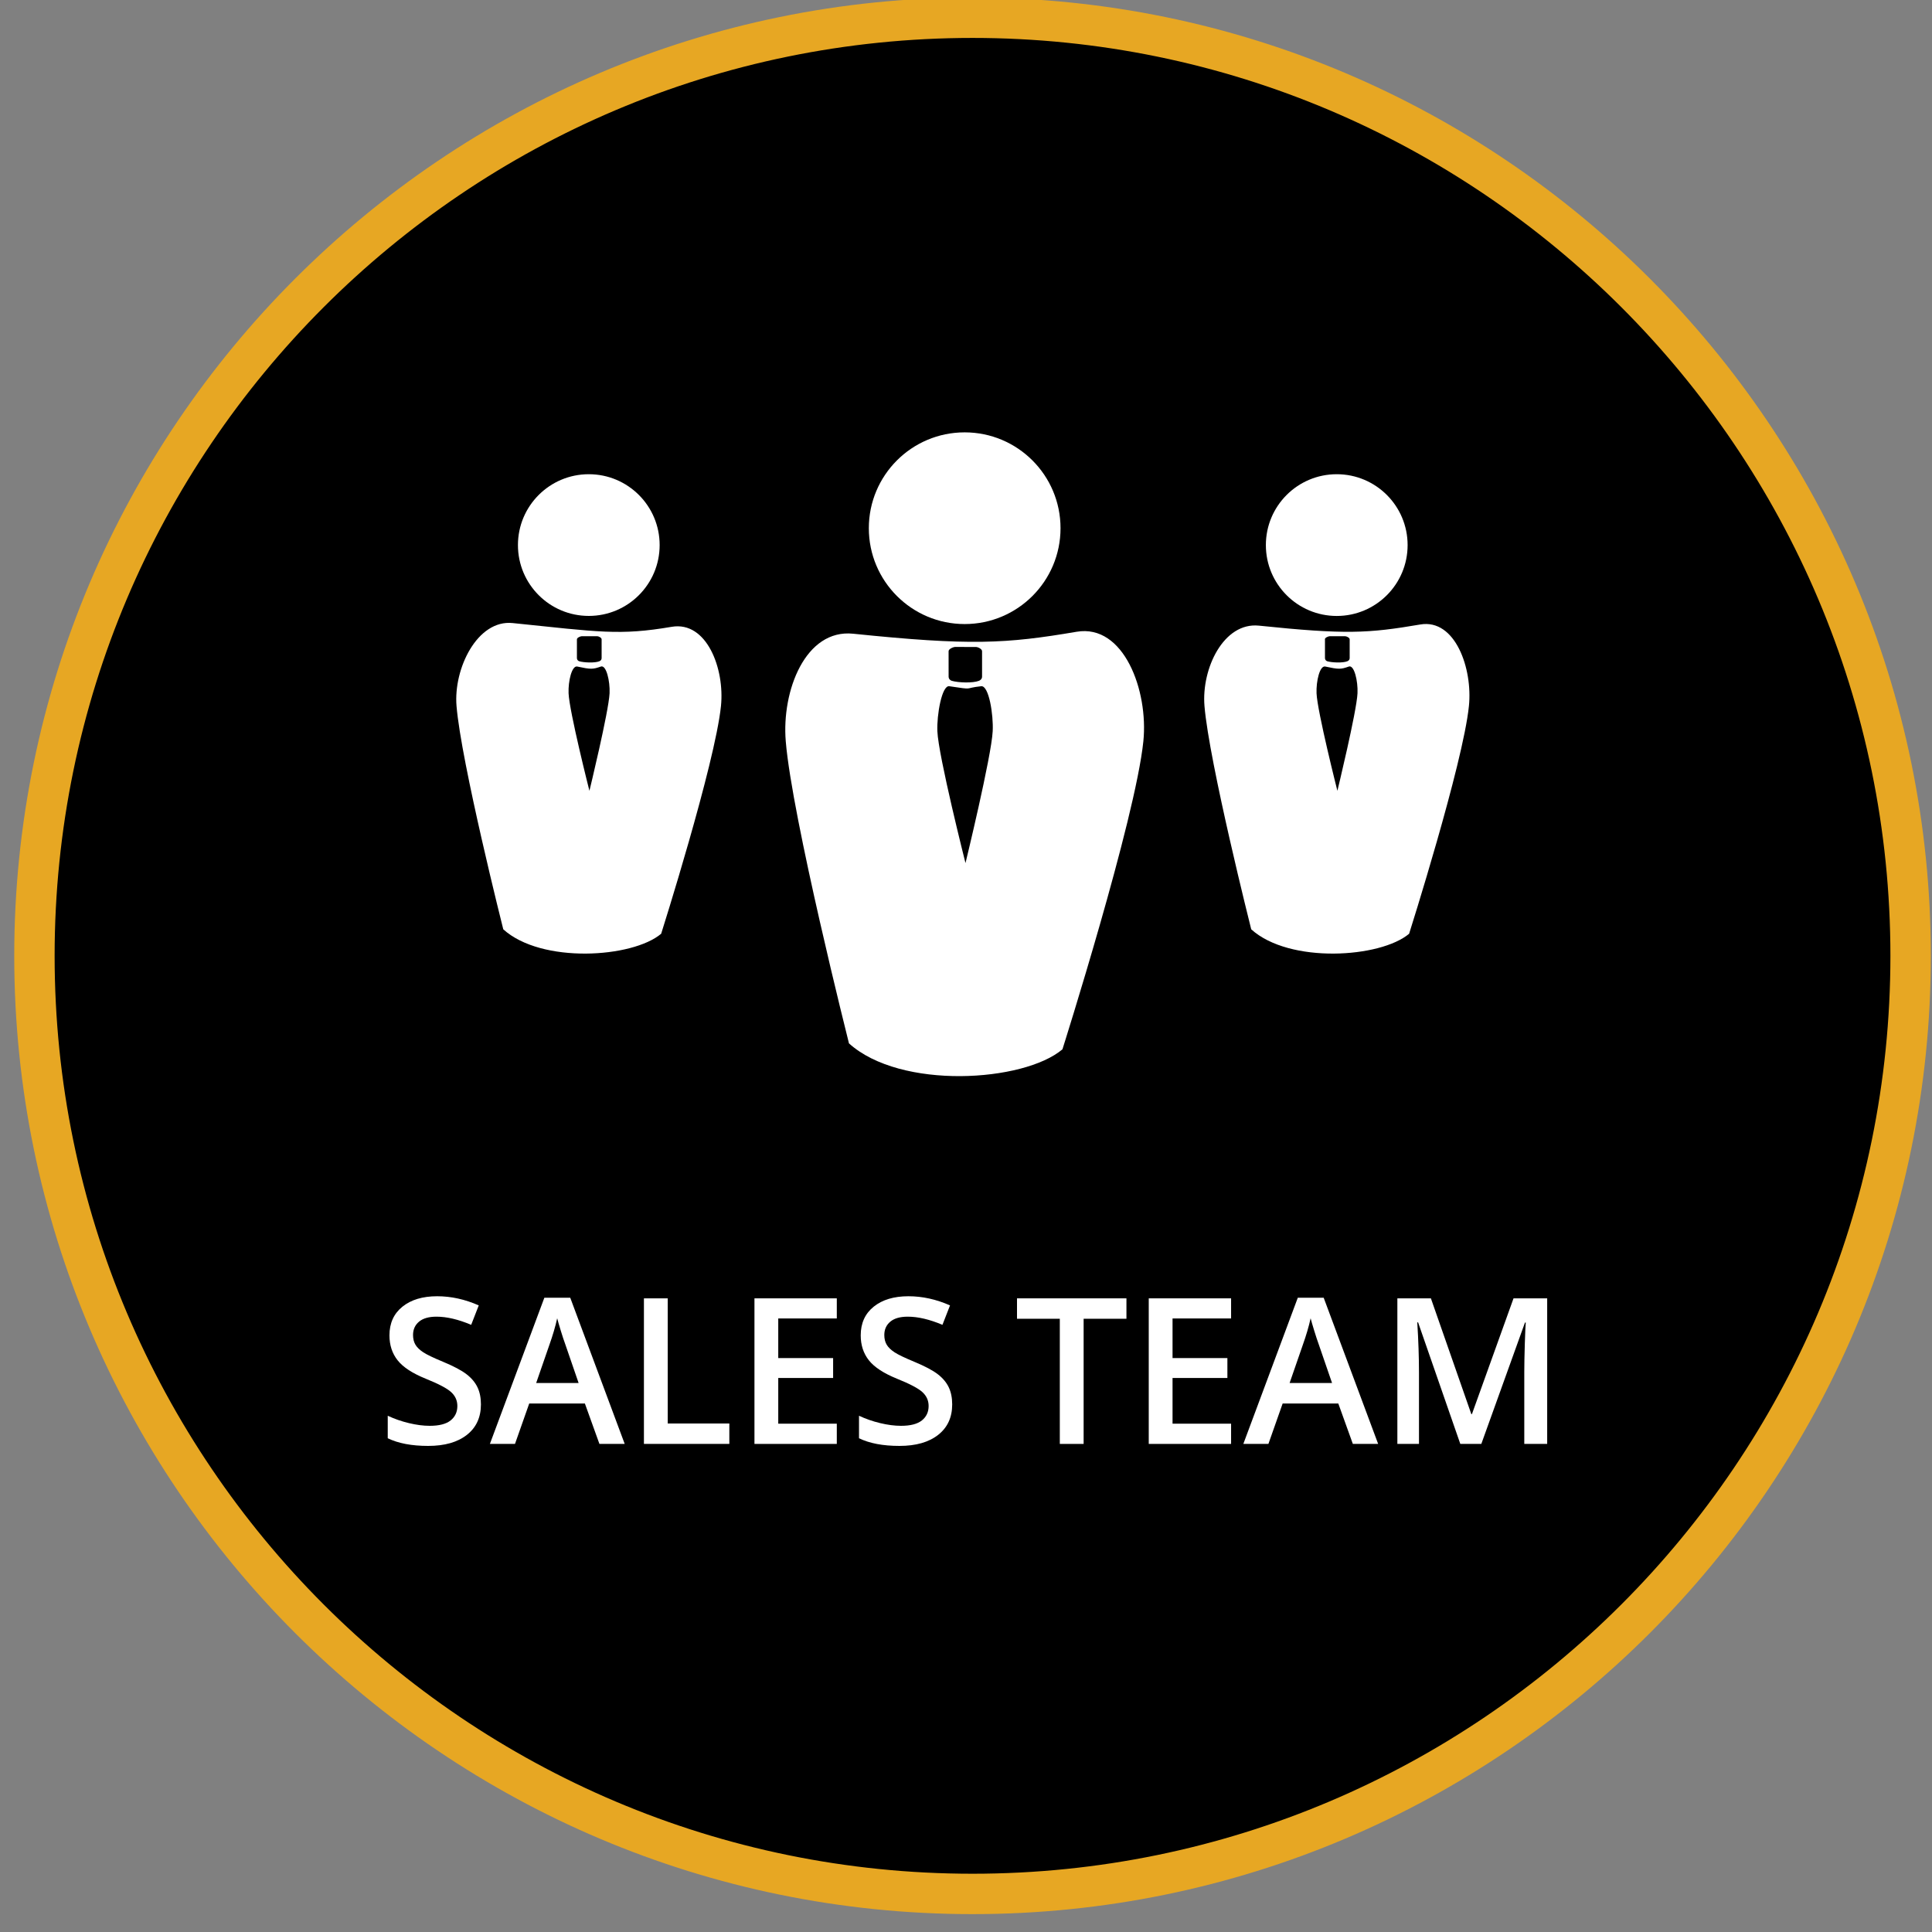 <?xml version="1.0" encoding="utf-8"?>
<!-- Generator: Adobe Illustrator 16.0.0, SVG Export Plug-In . SVG Version: 6.00 Build 0)  -->
<!DOCTYPE svg PUBLIC "-//W3C//DTD SVG 1.1//EN" "http://www.w3.org/Graphics/SVG/1.1/DTD/svg11.dtd">
<svg version="1.1" id="Layer_1" xmlns="http://www.w3.org/2000/svg" xmlns:xlink="http://www.w3.org/1999/xlink" x="0px" y="0px"
	 width="95px" height="95px" viewBox="0 0 95 95" enable-background="new 0 0 95 95" xml:space="preserve">
<rect x="0" y="0" width="95" height="95" fill="#808080" stroke="none"/>
<g display="none">
	<path display="inline" fill="#FFFFFF" d="M-145.875,5.888c0,0.95-0.345,1.691-1.034,2.222c-0.689,0.533-1.625,0.799-2.805,0.799
		c-1.279,0-2.264-0.165-2.953-0.496v-1.21c0.44,0.188,0.925,0.334,1.444,0.445c0.522,0.105,1.038,0.163,1.552,0.163
		c0.835,0,1.466-0.16,1.888-0.479c0.425-0.316,0.636-0.759,0.636-1.323c0-0.374-0.074-0.679-0.225-0.919
		c-0.151-0.239-0.402-0.459-0.754-0.661c-0.353-0.202-0.886-0.431-1.607-0.688c-1.004-0.356-1.721-0.784-2.152-1.277
		c-0.431-0.494-0.646-1.133-0.646-1.926c0-0.832,0.314-1.494,0.938-1.984c0.625-0.493,1.452-0.739,2.481-0.739
		c1.072,0,2.059,0.197,2.96,0.591l-0.392,1.092c-0.891-0.373-1.758-0.562-2.6-0.562c-0.665,0-1.184,0.143-1.557,0.428
		c-0.373,0.285-0.562,0.685-0.562,1.187c0,0.377,0.068,0.682,0.207,0.921c0.138,0.24,0.371,0.46,0.697,0.656
		c0.328,0.2,0.829,0.422,1.503,0.662c1.132,0.401,1.911,0.835,2.339,1.3C-146.088,4.55-145.875,5.152-145.875,5.888z"/>
	<path display="inline" fill="#FFFFFF" d="M-136.882,8.76l-1.343-3.431h-4.326l-1.329,3.431h-1.271l4.267-10.838h1.055l4.247,10.838
		H-136.882z M-138.619,4.196l-1.255-3.342c-0.161-0.426-0.33-0.941-0.502-1.558c-0.108,0.471-0.262,0.992-0.465,1.558l-1.269,3.342
		H-138.619z"/>
	<path display="inline" fill="#FFFFFF" d="M-134.099,8.76V-2.032h1.253v9.654h4.761V8.76H-134.099L-134.099,8.76z"/>
	<path display="inline" fill="#FFFFFF" d="M-120.235,8.76h-6.018V-2.032h6.018v1.115h-4.761V2.56h4.473v1.106h-4.473v3.973h4.761
		V8.76L-120.235,8.76z"/>
	<path display="inline" fill="#FFFFFF" d="M-111.75,5.888c0,0.95-0.345,1.691-1.034,2.222c-0.688,0.533-1.624,0.799-2.805,0.799
		c-1.281,0-2.265-0.165-2.953-0.496v-1.21c0.443,0.186,0.925,0.334,1.447,0.442s1.038,0.163,1.551,0.163
		c0.836,0,1.466-0.157,1.888-0.477c0.425-0.319,0.636-0.759,0.636-1.323c0-0.374-0.074-0.682-0.227-0.919
		c-0.149-0.239-0.4-0.462-0.751-0.661c-0.352-0.202-0.888-0.431-1.605-0.69c-1.005-0.356-1.723-0.781-2.153-1.274
		c-0.431-0.494-0.645-1.136-0.645-1.926c0-0.832,0.311-1.494,0.937-1.987c0.625-0.49,1.45-0.738,2.479-0.738
		c1.074,0,2.062,0.196,2.963,0.59l-0.392,1.095c-0.893-0.376-1.758-0.564-2.6-0.564c-0.665,0-1.184,0.146-1.557,0.428
		c-0.374,0.288-0.562,0.685-0.562,1.189c0,0.374,0.068,0.682,0.208,0.921c0.139,0.237,0.371,0.457,0.698,0.656
		c0.326,0.2,0.828,0.419,1.503,0.662c1.131,0.401,1.912,0.832,2.337,1.297C-111.964,4.55-111.75,5.152-111.75,5.888z"/>
	<path display="inline" fill="#FFFFFF" d="M-102.295,8.76h-1.253v-9.677h-3.417v-1.115h8.091v1.115h-3.421V8.76z"/>
	<path display="inline" fill="#FFFFFF" d="M-91.233,8.76h-6.018V-2.032h6.018v1.115h-4.763V2.56h4.473v1.106h-4.473v3.973h4.763
		V8.76z"/>
	<path display="inline" fill="#FFFFFF" d="M-82.057,8.76l-1.345-3.431h-4.327l-1.328,3.431h-1.271l4.268-10.838h1.057l4.245,10.838
		H-82.057z M-83.792,4.196l-1.255-3.342c-0.16-0.426-0.33-0.941-0.502-1.558c-0.108,0.471-0.264,0.992-0.463,1.558l-1.27,3.342
		H-83.792z"/>
	<path display="inline" fill="#FFFFFF" d="M-74.497,8.76l-3.662-9.568h-0.06c0.068,0.759,0.104,1.66,0.104,2.704V8.76h-1.161V-2.032
		h1.891l3.419,8.904h0.059l3.447-8.904h1.875V8.76h-1.256V1.807c0-0.799,0.036-1.665,0.105-2.598h-0.06l-3.691,9.551H-74.497z"/>
</g>
<g>
	<circle cx="47.821" cy="47" r="46.127"/>
	<path fill="#E7A723" d="M47.82,94.121C21.838,94.121,0.7,72.982,0.7,47c0-25.982,21.138-47.121,47.12-47.121
		c25.983,0,47.122,21.138,47.122,47.121C94.941,72.982,73.805,94.121,47.82,94.121z M47.82,1.865
		C22.933,1.865,2.686,22.113,2.686,47c0,24.887,20.247,45.135,45.134,45.135c24.887,0,45.135-20.248,45.135-45.135
		C92.955,22.113,72.707,1.865,47.82,1.865z"/>
</g>
<g>
	<g>
		<circle fill="#FFFFFF" cx="47.435" cy="25.973" r="4.713"/>
	</g>
	<g>
		<g>
			<path fill="#FFFFFF" d="M52.939,31.065c-3.483,0.592-5.228,0.689-10.988,0.096c-2.342-0.241-3.521,2.797-3.314,5.289
				c0.308,3.751,3.108,14.854,3.108,14.854c2.539,2.295,8.595,1.903,10.497,0.293c0,0,3.584-11.304,3.979-15.147
				C56.475,33.964,55.262,30.669,52.939,31.065z M46.644,32.02c0-0.113,0.239-0.209,0.325-0.209l1.026,0.003
				c0.086,0,0.295,0.093,0.295,0.208v1.246c0,0.116-0.077,0.175-0.151,0.208c-0.303,0.121-1.025,0.095-1.341,0
				c-0.073-0.022-0.153-0.092-0.153-0.208L46.644,32.02L46.644,32.02z M48.813,35.952c-0.06,1.237-1.338,6.487-1.338,6.487
				s-1.336-5.278-1.383-6.487c-0.033-0.802,0.221-2.265,0.587-2.209c1.28,0.193,0.664,0.097,1.569,0
				C48.627,33.701,48.854,35.15,48.813,35.952z"/>
		</g>
	</g>
	<g>
		<circle fill="#FFFFFF" cx="65.73" cy="26.803" r="3.485"/>
	</g>
	<g>
		<path fill="#FFFFFF" d="M69.84,30.707c-2.576,0.439-3.678,0.499-7.938,0.057c-1.733-0.177-2.828,2.108-2.676,3.948
			c0.229,2.776,2.299,10.984,2.299,10.984c1.879,1.701,6.354,1.41,7.764,0.218c0,0,2.652-8.355,2.941-11.202
			C72.417,32.875,71.559,30.417,69.84,30.707z M65.146,31.438c0-0.085,0.179-0.155,0.242-0.155l0.756,0.001
			c0.063,0,0.222,0.07,0.222,0.154v0.922c0,0.085-0.056,0.13-0.115,0.155c-0.22,0.091-0.755,0.069-0.989,0
			c-0.052-0.018-0.111-0.069-0.111-0.155v-0.922H65.146z M66.751,34.088c-0.044,0.914-0.989,4.797-0.989,4.797
			s-0.99-3.905-1.025-4.797c-0.023-0.592,0.158-1.371,0.428-1.313c0.662,0.142,0.762,0.142,1.16,0
			C66.59,32.682,66.779,33.496,66.751,34.088z"/>
	</g>
	<g>
		<circle fill="#FFFFFF" cx="28.952" cy="26.802" r="3.484"/>
	</g>
	<g>
		<path fill="#FFFFFF" d="M33.032,30.821c-2.575,0.438-3.564,0.254-7.826-0.184c-1.733-0.177-2.911,2.235-2.758,4.075
			c0.227,2.776,2.299,10.984,2.299,10.984c1.877,1.701,6.354,1.41,7.764,0.218c0,0,2.649-8.355,2.941-11.202
			C35.638,32.875,34.749,30.531,33.032,30.821z M28.368,31.438c0-0.085,0.179-0.155,0.242-0.155l0.76,0.001
			c0.063,0,0.213,0.07,0.213,0.154v0.922c0,0.085-0.053,0.13-0.111,0.155c-0.219,0.091-0.753,0.069-0.991,0
			c-0.053-0.018-0.113-0.069-0.113-0.155V31.438z M29.974,34.088c-0.045,0.914-0.991,4.797-0.991,4.797s-0.991-3.905-1.025-4.797
			c-0.024-0.592,0.16-1.371,0.427-1.313c0.661,0.142,0.762,0.142,1.162,0C29.812,32.682,30.001,33.496,29.974,34.088z"/>
	</g>
</g>
<g enable-background="new    ">
	<path fill="#FFFFFF" d="M23.648,69.057c0,0.636-0.23,1.136-0.69,1.498c-0.46,0.362-1.095,0.543-1.904,0.543
		c-0.81,0-1.472-0.125-1.988-0.377v-1.106c0.326,0.153,0.673,0.274,1.04,0.362s0.709,0.133,1.026,0.133
		c0.463,0,0.806-0.089,1.026-0.265c0.22-0.177,0.331-0.413,0.331-0.71c0-0.268-0.102-0.495-0.304-0.681
		c-0.203-0.187-0.62-0.406-1.253-0.661c-0.653-0.265-1.113-0.566-1.381-0.905c-0.268-0.34-0.401-0.748-0.401-1.225
		c0-0.597,0.212-1.067,0.637-1.41s0.994-0.514,1.708-0.514c0.686,0,1.368,0.15,2.046,0.45l-0.372,0.955
		c-0.636-0.268-1.204-0.401-1.704-0.401c-0.379,0-0.666,0.082-0.862,0.247s-0.293,0.383-0.293,0.653
		c0,0.187,0.039,0.346,0.117,0.478c0.079,0.132,0.208,0.257,0.387,0.375c0.18,0.117,0.503,0.272,0.97,0.465
		c0.525,0.219,0.911,0.423,1.155,0.612c0.245,0.188,0.424,0.402,0.539,0.641S23.648,68.733,23.648,69.057z"/>
	<path fill="#FFFFFF" d="M29.475,71l-0.715-1.987h-2.737L25.323,71h-1.234l2.678-7.188h1.273L30.718,71H29.475z M28.451,68.004
		l-0.671-1.949c-0.049-0.13-0.117-0.336-0.203-0.616c-0.086-0.281-0.146-0.486-0.179-0.617c-0.088,0.401-0.217,0.841-0.387,1.317
		l-0.646,1.865H28.451z"/>
	<path fill="#FFFFFF" d="M31.663,71v-7.158h1.17v6.154h3.03V71H31.663z"/>
	<path fill="#FFFFFF" d="M41.147,71h-4.049v-7.158h4.049v0.989h-2.879v1.948h2.698v0.979h-2.698v2.247h2.879V71z"/>
	<path fill="#FFFFFF" d="M46.821,69.057c0,0.636-0.229,1.136-0.69,1.498c-0.46,0.362-1.095,0.543-1.904,0.543
		c-0.81,0-1.472-0.125-1.988-0.377v-1.106c0.326,0.153,0.673,0.274,1.04,0.362s0.709,0.133,1.026,0.133
		c0.463,0,0.806-0.089,1.026-0.265c0.22-0.177,0.331-0.413,0.331-0.71c0-0.268-0.102-0.495-0.304-0.681
		c-0.203-0.187-0.62-0.406-1.253-0.661c-0.653-0.265-1.113-0.566-1.381-0.905c-0.268-0.34-0.401-0.748-0.401-1.225
		c0-0.597,0.212-1.067,0.637-1.41s0.994-0.514,1.708-0.514c0.686,0,1.368,0.15,2.046,0.45l-0.372,0.955
		c-0.636-0.268-1.204-0.401-1.704-0.401c-0.379,0-0.666,0.082-0.862,0.247s-0.293,0.383-0.293,0.653
		c0,0.187,0.039,0.346,0.117,0.478c0.079,0.132,0.208,0.257,0.387,0.375c0.18,0.117,0.503,0.272,0.97,0.465
		c0.525,0.219,0.911,0.423,1.155,0.612c0.245,0.188,0.424,0.402,0.539,0.641C46.764,68.452,46.821,68.733,46.821,69.057z"/>
	<path fill="#FFFFFF" d="M53.283,71h-1.17v-6.154h-2.105v-1.004h5.381v1.004h-2.105V71z"/>
	<path fill="#FFFFFF" d="M60.535,71h-4.049v-7.158h4.049v0.989h-2.879v1.948h2.697v0.979h-2.697v2.247h2.879V71z"/>
	<path fill="#FFFFFF" d="M66.522,71l-0.715-1.987H63.07L62.37,71h-1.233l2.678-7.188h1.273L67.766,71H66.522z M65.499,68.004
		l-0.671-1.949c-0.049-0.13-0.116-0.336-0.203-0.616c-0.086-0.281-0.146-0.486-0.179-0.617c-0.088,0.401-0.217,0.841-0.387,1.317
		l-0.646,1.865H65.499z"/>
	<path fill="#FFFFFF" d="M71.806,71l-2.076-5.978H69.69c0.056,0.888,0.084,1.72,0.084,2.496V71h-1.063v-7.158h1.649l1.988,5.694
		h0.029l2.046-5.694h1.655V71h-1.126v-3.54c0-0.355,0.009-0.819,0.026-1.391c0.019-0.57,0.034-0.917,0.047-1.037h-0.039L72.839,71
		H71.806z"/>
</g>
</svg>
